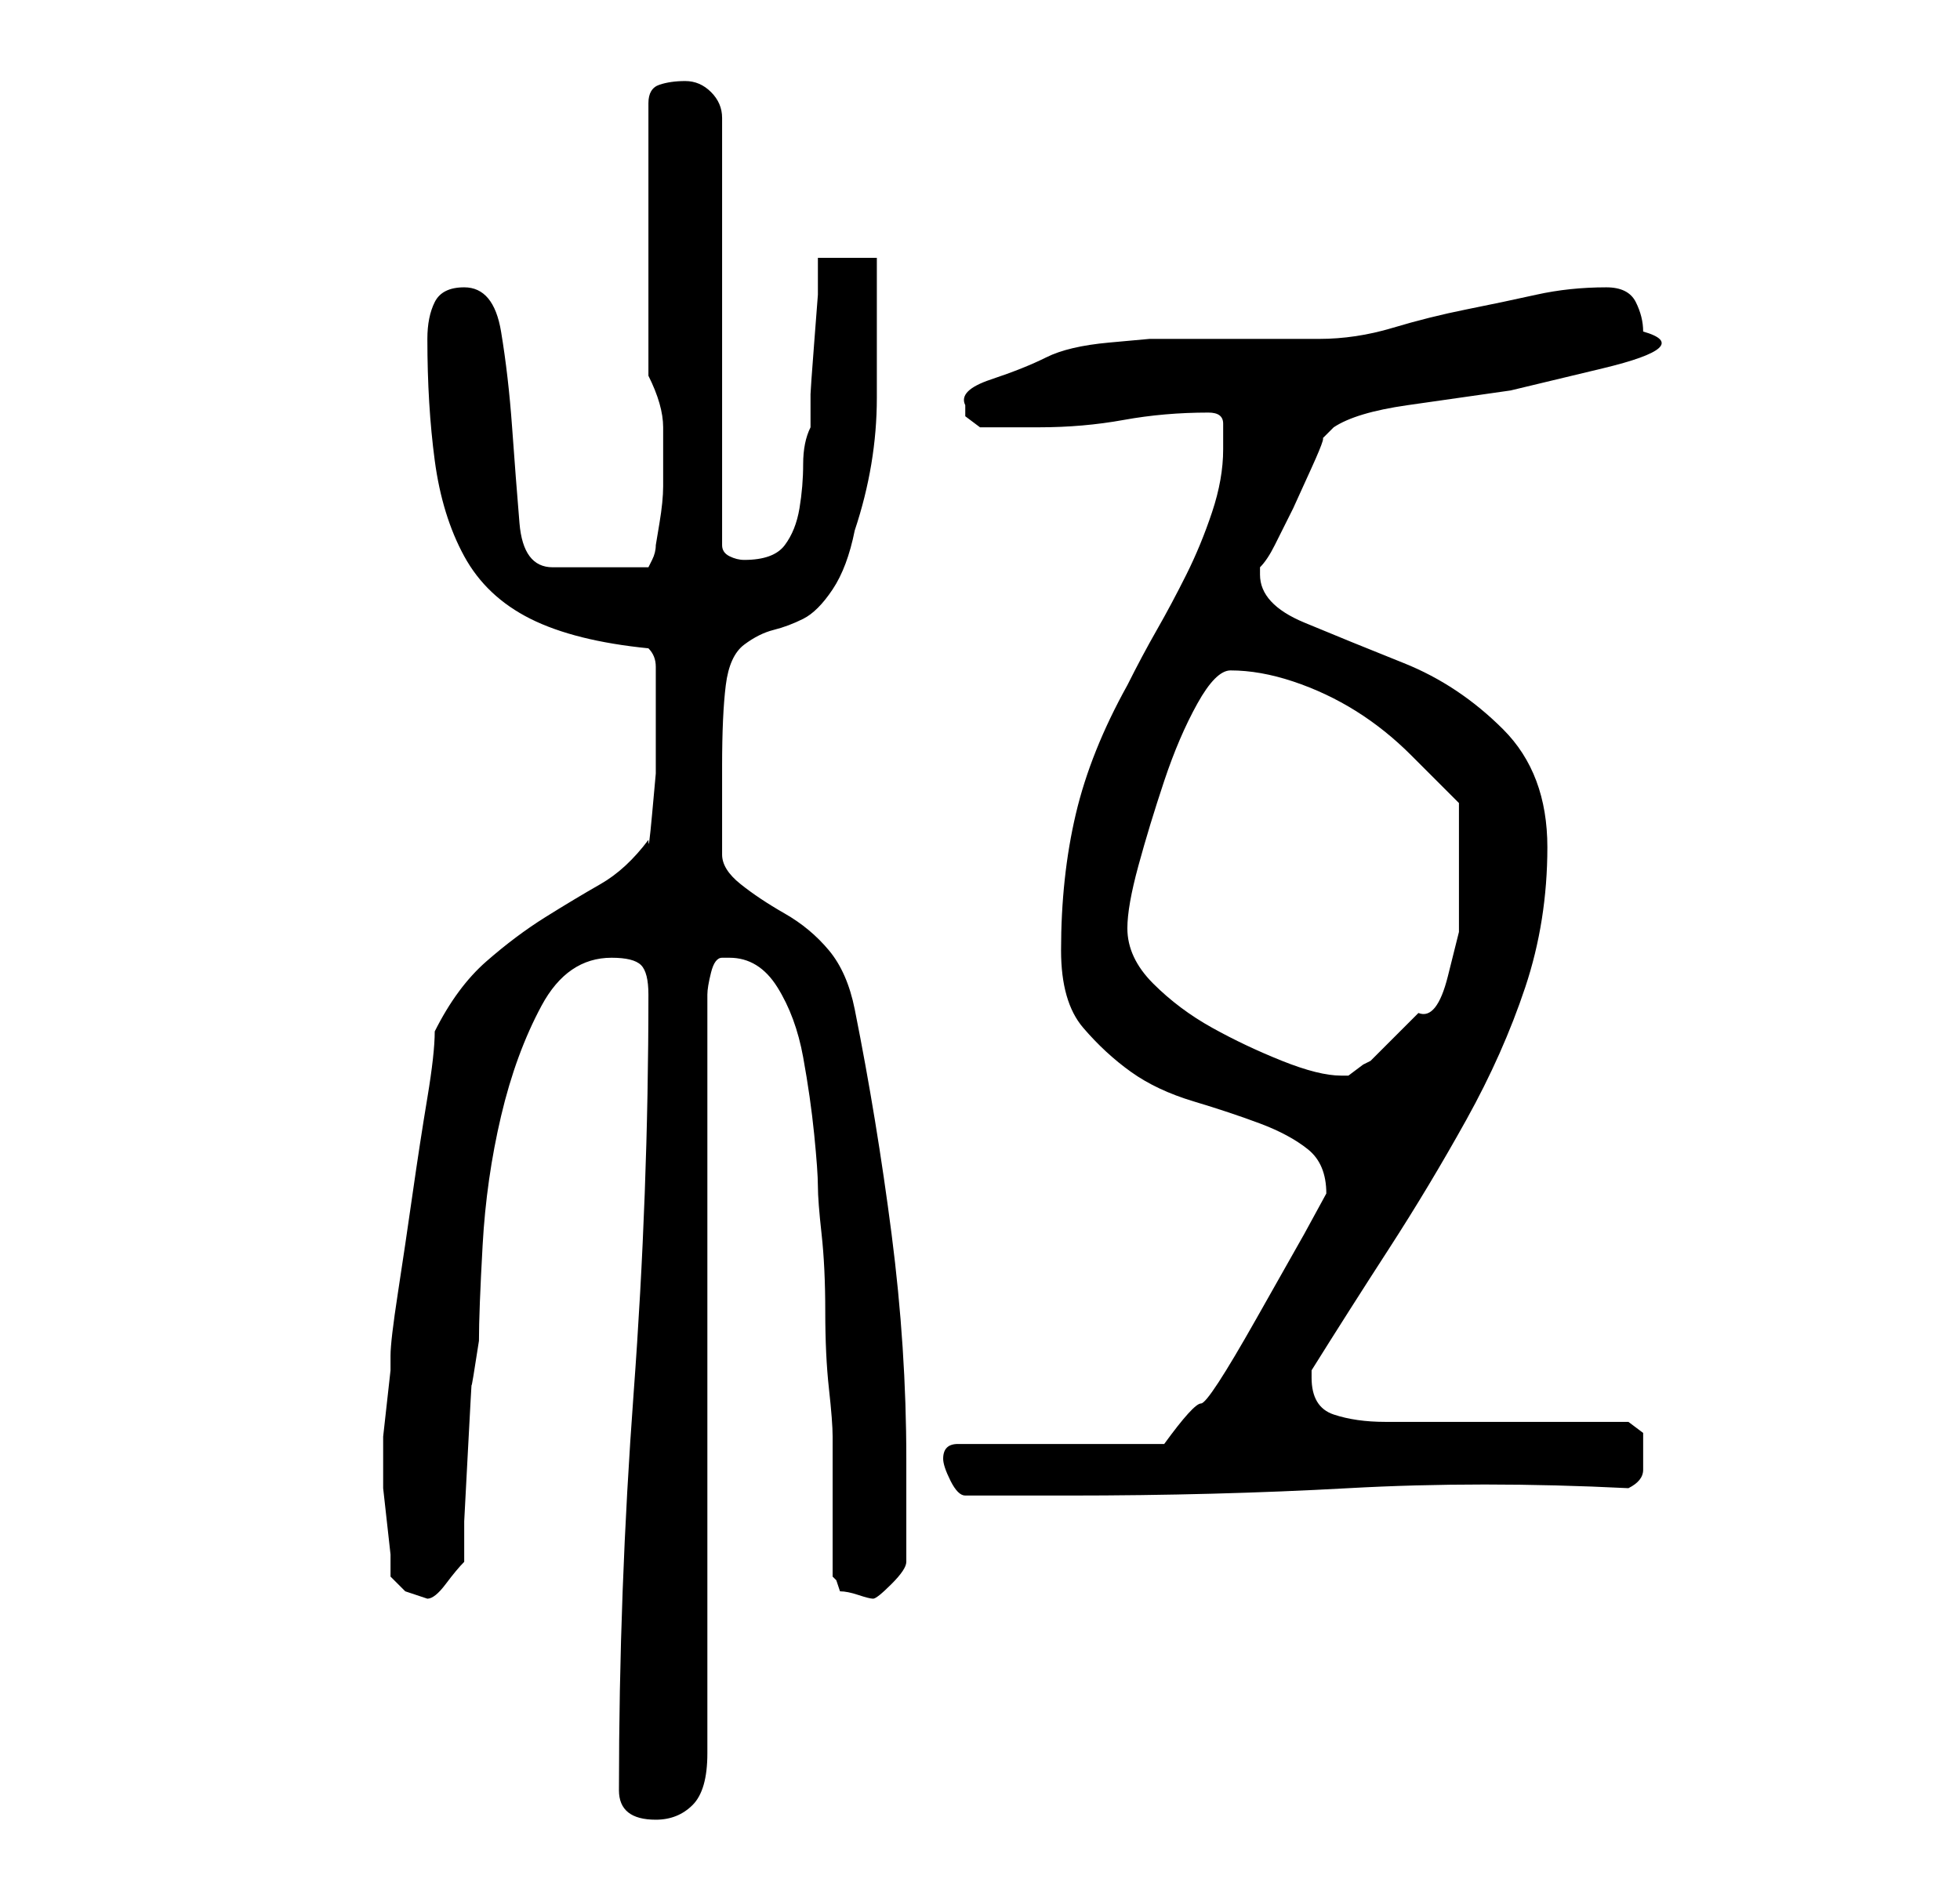 <?xml version="1.0" standalone="no"?>
<!DOCTYPE svg PUBLIC "-//W3C//DTD SVG 1.1//EN" "http://www.w3.org/Graphics/SVG/1.1/DTD/svg11.dtd" >
<svg xmlns="http://www.w3.org/2000/svg" xmlns:xlink="http://www.w3.org/1999/xlink" version="1.1" viewBox="-10 0 266 256">
   <path fill="currentColor"
d="M74 243q0 4 5 4q3 0 5 -2t2 -7v-103q0 -1 0.5 -3t1.5 -2h1q4 0 6.5 4t3.5 9.5t1.5 10.5t0.5 7t0.5 6.5t0.5 10.5t0.5 10.5t0.5 6.5v19l0.5 0.5t0.5 1.5q1 0 2.5 0.5t2 0.5t2.5 -2t2 -3v-14q0 -15 -2 -30.5t-5 -30.5q-1 -5 -3.5 -8t-6 -5t-6 -4t-2.5 -4v-2v-4v-3v-3
q0 -7 0.5 -11t2.5 -5.5t4 -2t4 -1.5t4 -4t3 -8q3 -9 3 -18v-19h-8v5t-0.5 6.5t-0.5 7v4.5q-1 2 -1 5t-0.5 6t-2 5t-5.5 2q-1 0 -2 -0.5t-1 -1.5v-58q0 -2 -1.5 -3.5t-3.5 -1.5t-3.5 0.5t-1.5 2.5v37q2 4 2 7v8q0 2 -0.5 5l-0.5 3q0 1 -0.5 2l-0.5 1h-13q-4 0 -4.5 -6t-1 -13
t-1.5 -13t-5 -6q-3 0 -4 2t-1 5q0 9 1 16.5t4 13t9 8.5t16 4q1 1 1 2.5v3.5v3v3v5t-0.5 5.5t-0.5 3.5q-3 4 -6.5 6t-7.5 4.5t-8 6t-7 9.5q0 3 -1 9t-2 13t-2 13.5t-1 8.5v2t-0.5 4.5t-0.5 4.5v4v3t0.5 4.5t0.5 4.5v3l2 2l1.5 0.5l1.5 0.5q1 0 2.5 -2t2.5 -3v-5.5t0.5 -9.5
t0.5 -9t1 -6q0 -4 0.5 -13t2.5 -17.5t5.5 -15t9.5 -6.5q3 0 4 1t1 4q0 27 -2 54t-2 54zM118 198q0 1 1 3t2 2h14q20 0 38 -1t38 0q2 -1 2 -2.5v-2.5v-2.5t-2 -1.5h-6.5h-9.5h-10.5h-6.5q-4 0 -7 -1t-3 -5v-1q5 -8 10.5 -16.5t10.5 -17.5t8 -18t3 -19t-6 -16t-13.5 -9
t-13.5 -5.5t-6 -6.5v-1q1 -1 2 -3l2.5 -5t2.5 -5.5t1 -3.5l1.5 -1.5l0.5 -0.5q3 -2 10 -3l14 -2t12.5 -3t5.5 -5q0 -2 -1 -4t-4 -2q-5 0 -9.5 1t-9.5 2t-10 2.5t-10 1.5h-4h-7h-7h-5t-5.5 0.5t-8.5 2t-7.5 3t-3.5 3.5v1.5t2 1.5h4h4q6 0 11.5 -1t11.5 -1q2 0 2 1.5v3.5
q0 4 -1.5 8.5t-3.5 8.5t-4 7.5t-4 7.5q-5 9 -7 17.5t-2 18.5q0 7 3 10.5t6.5 6t8.5 4t9 3t6.5 3.5t2.5 6l-3 5.5t-6.5 11.5t-7.5 11.5t-5 5.5h-28q-1 0 -1.5 0.5t-0.5 1.5zM143 126q0 -3 1.5 -8.5t3.5 -11.5t4.5 -10.5t4.5 -4.5q4 0 8.5 1.5t8.5 4t7.5 6l6.5 6.5v4.5v4.5
v8.5t-1.5 6t-4 5l-6.5 6.5l-1 0.5t-2 1.5h-1q-3 0 -8 -2t-9.5 -4.5t-8 -6t-3.5 -7.5z" />
</svg>
